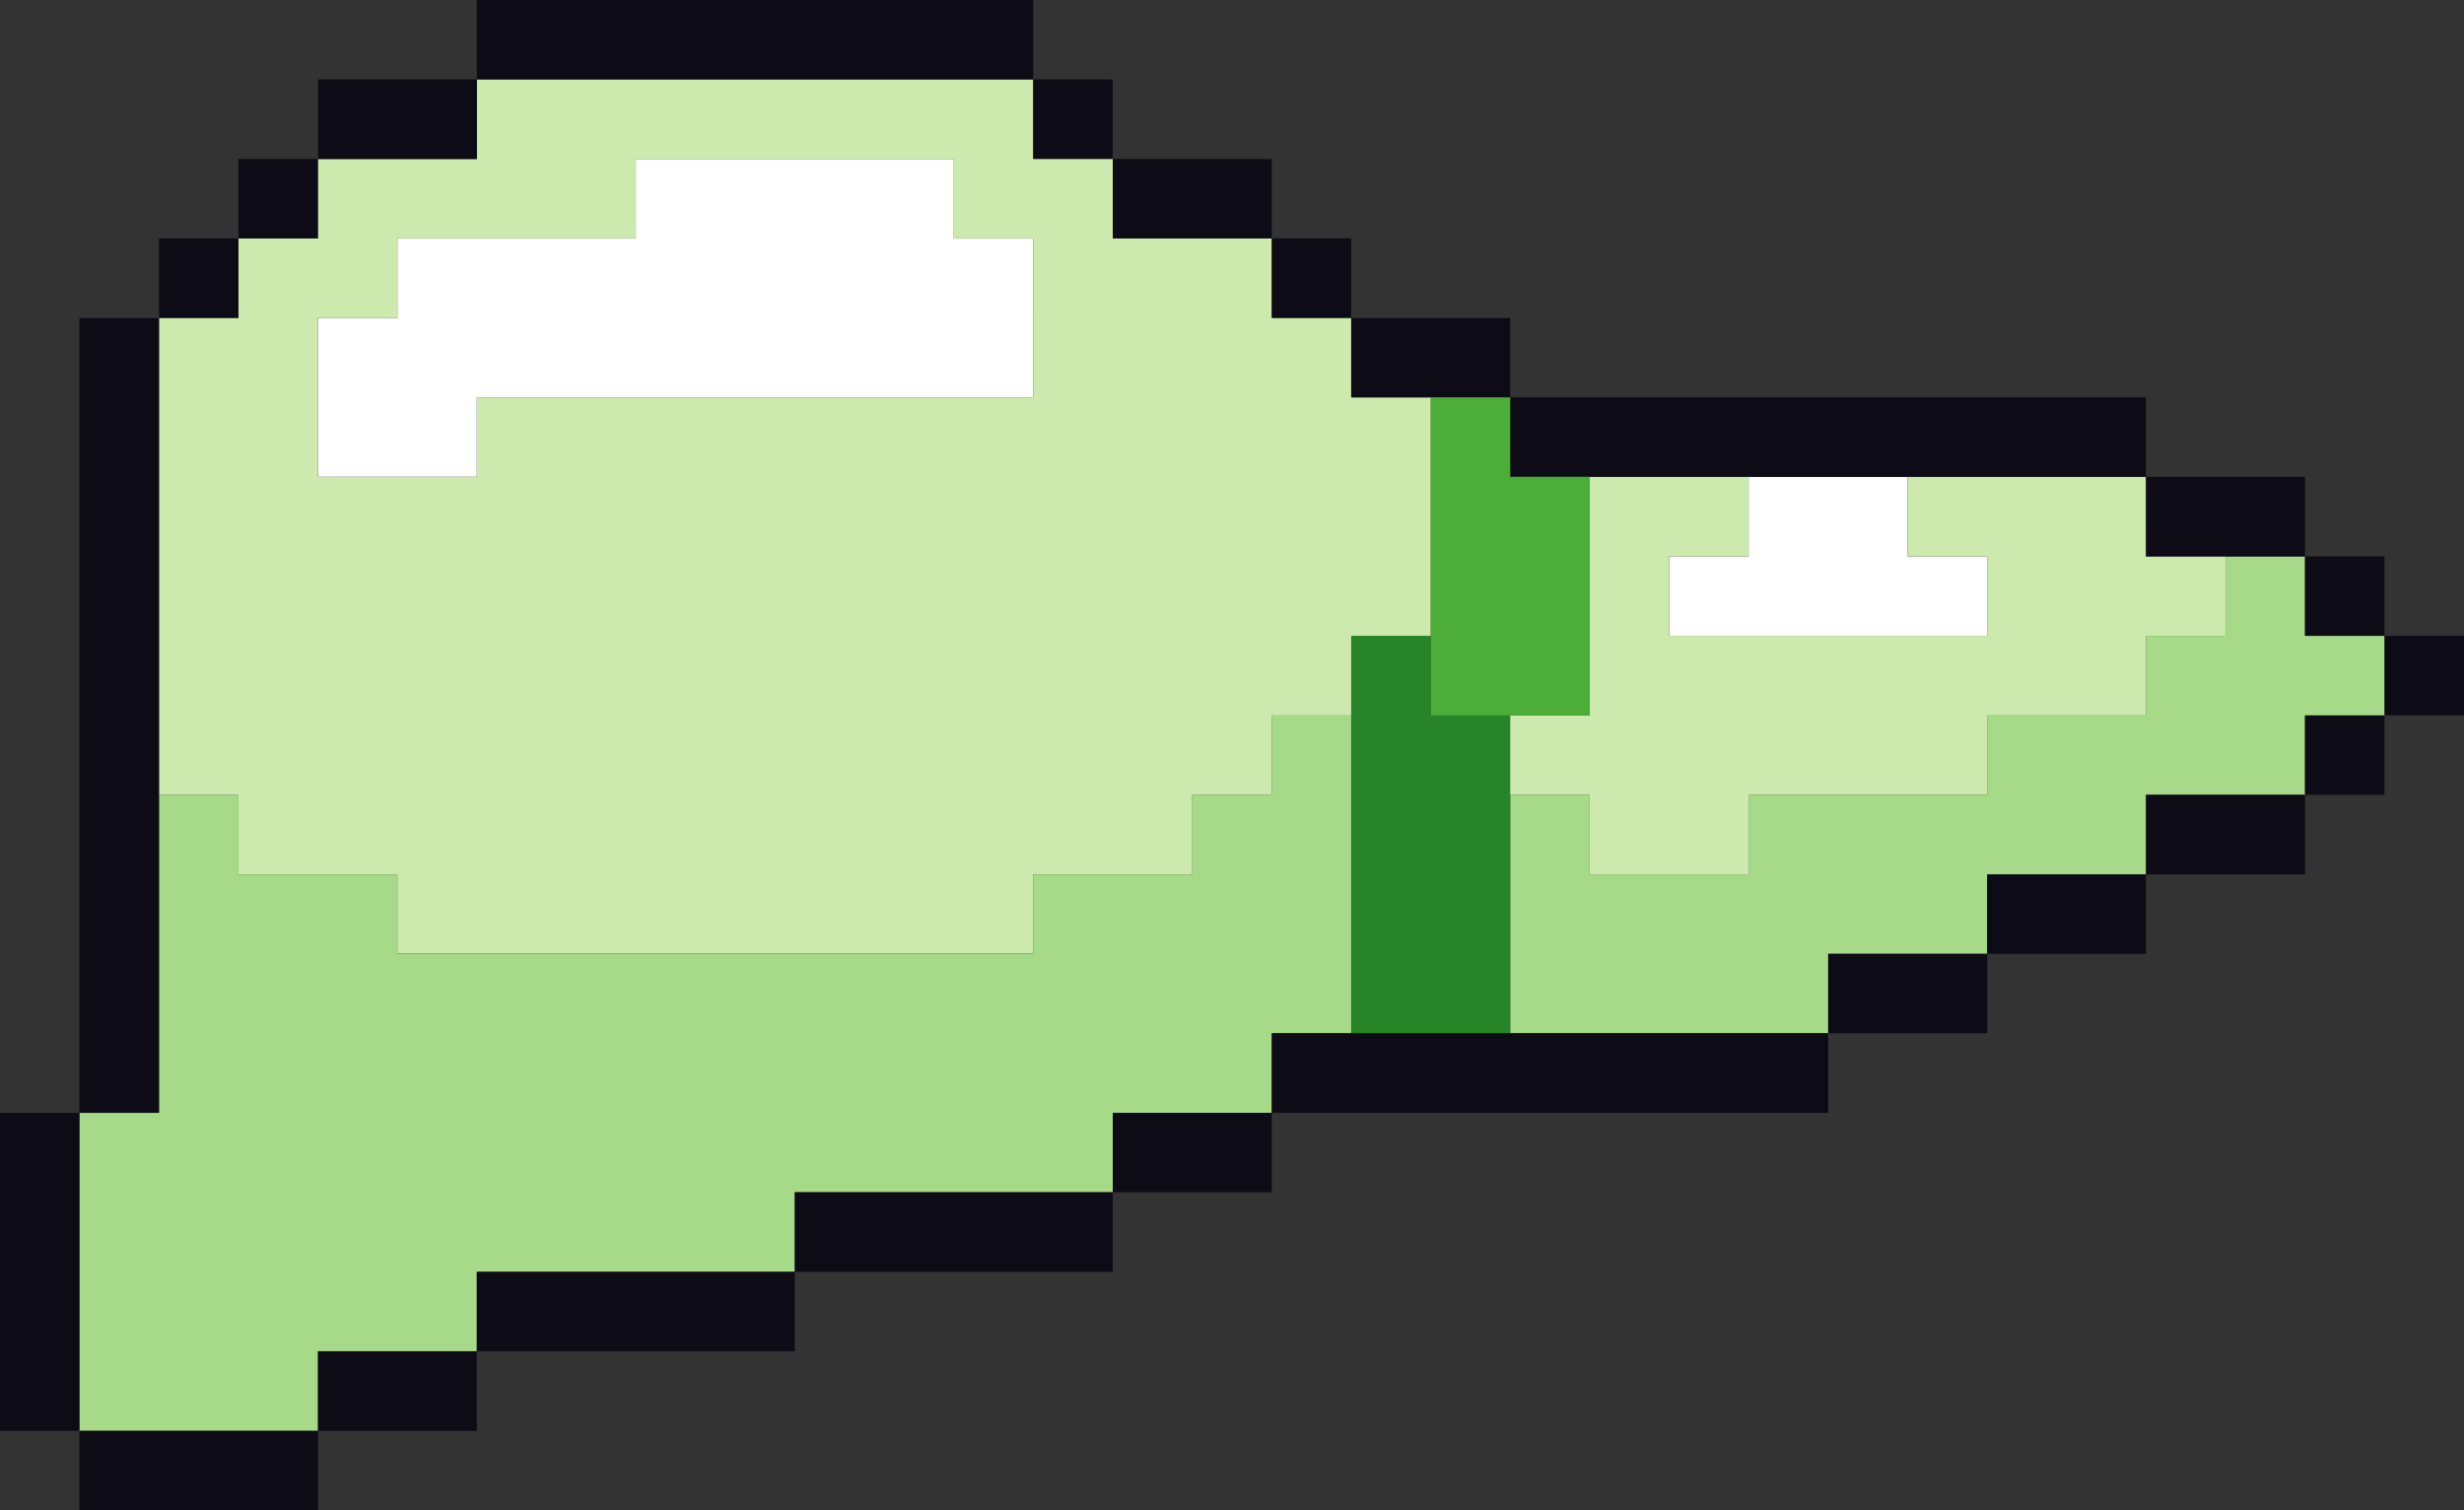 <svg xmlns="http://www.w3.org/2000/svg" viewBox="0 0 135.29 82.92"><rect x="0" y="0" width="135.29" height="82.92" fill="#333333" stroke="none"/><defs><style>.cls-1{fill:#fff;}.cls-2{fill:#a6da89;}.cls-3{fill:#288428;}.cls-4{fill:#cceaad;}.cls-5{fill:#0d0b16;}.cls-6{fill:#4cad38;}</style></defs><g id="Layer_2" data-name="Layer 2"><g id="Icons"><g id="Level_4" data-name="Level 4"><g id="Endo"><g id="Liver"><g id="Liver-Base"><polygon class="cls-1" points="104.74 26.18 100.38 26.18 96.01 26.18 96.01 30.55 91.65 30.55 91.65 34.91 96.01 34.91 100.38 34.91 104.74 34.91 109.11 34.91 109.11 30.55 104.74 30.55 104.74 26.18"/><polygon class="cls-1" points="52.37 8.73 48.01 8.73 43.64 8.73 39.28 8.73 34.91 8.73 34.91 13.09 30.55 13.09 26.18 13.09 21.82 13.09 21.82 17.46 17.46 17.46 17.46 21.82 17.46 26.18 21.82 26.18 26.18 26.18 26.18 21.82 30.55 21.82 34.91 21.82 39.28 21.82 43.64 21.82 48.01 21.82 52.37 21.82 56.73 21.82 56.73 17.46 56.73 13.09 52.37 13.09 52.37 8.73"/><polygon class="cls-2" points="69.83 43.64 65.46 43.64 65.46 48.01 61.1 48.01 56.73 48.01 56.73 52.37 52.37 52.37 48.01 52.37 43.64 52.37 39.28 52.37 34.91 52.37 30.55 52.37 26.18 52.37 21.82 52.37 21.82 48.01 17.46 48.01 13.09 48.01 13.09 43.64 8.73 43.64 8.73 48.01 8.73 52.37 8.73 56.73 8.73 61.1 4.36 61.1 4.36 65.46 4.36 69.83 4.36 74.19 4.36 78.56 8.73 78.56 13.09 78.56 17.46 78.56 17.46 74.19 21.82 74.19 26.18 74.19 26.18 69.83 30.55 69.83 34.91 69.83 39.28 69.83 43.64 69.83 43.64 65.46 48.01 65.46 52.37 65.46 56.73 65.46 61.1 65.46 61.1 61.1 65.46 61.1 69.83 61.1 69.83 56.73 74.19 56.73 74.19 52.37 74.19 48.01 74.19 43.64 74.19 39.28 69.83 39.28 69.83 43.64"/><polygon class="cls-2" points="126.56 30.55 122.2 30.55 122.2 34.91 117.83 34.91 117.83 39.28 113.47 39.28 109.11 39.28 109.11 43.64 104.74 43.64 100.38 43.64 96.01 43.64 96.01 48.01 91.65 48.01 87.28 48.01 87.28 43.64 82.92 43.64 82.92 48.01 82.92 52.37 82.92 56.73 87.28 56.73 91.65 56.73 96.01 56.73 100.38 56.73 100.38 52.37 104.74 52.37 109.11 52.37 109.11 48.01 113.47 48.01 117.83 48.01 117.83 43.64 122.2 43.64 126.56 43.64 126.56 39.28 130.93 39.28 130.93 34.91 126.56 34.91 126.56 30.55"/><polygon class="cls-3" points="78.56 34.91 74.19 34.91 74.19 39.28 74.19 43.64 74.19 48.01 74.19 52.37 74.19 56.73 78.56 56.73 82.92 56.73 82.92 52.37 82.92 48.01 82.92 43.64 82.92 39.28 78.56 39.28 78.56 34.91"/><polygon class="cls-4" points="117.83 30.55 117.83 26.18 113.47 26.18 109.11 26.18 104.74 26.18 104.74 30.55 109.11 30.55 109.11 34.91 104.74 34.91 100.38 34.91 96.01 34.91 91.65 34.91 91.65 30.55 96.01 30.55 96.01 26.18 91.65 26.18 87.28 26.18 87.28 30.55 87.28 34.91 87.28 39.28 82.92 39.28 82.92 43.64 87.28 43.64 87.28 48.01 91.65 48.01 96.01 48.01 96.01 43.64 100.38 43.64 104.74 43.64 109.11 43.64 109.11 39.28 113.47 39.28 117.83 39.28 117.83 34.91 122.2 34.91 122.2 30.55 117.83 30.55"/><path class="cls-4" d="M74.19,17.46H69.83V13.09H61.1V8.73H56.73V4.36H26.19V8.73H17.46v4.36H13.09v4.37H8.73V43.64h4.36V48h8.73v4.36H56.73V48h8.73V43.64h4.37V39.28h4.36V34.91h4.37V21.82H74.19Zm-17.46,0v4.36H26.19v4.37H17.46V17.46h4.36V13.09H34.91V8.73H52.37v4.36h4.36Z"/><polygon class="cls-5" points="8.73 78.56 4.36 78.56 4.36 82.92 8.73 82.92 13.09 82.92 17.46 82.92 17.46 78.56 13.09 78.56 8.73 78.56"/><polygon class="cls-5" points="17.46 74.19 17.46 78.56 21.82 78.56 26.18 78.56 26.18 74.19 21.82 74.19 17.46 74.19"/><polygon class="cls-5" points="34.91 69.83 30.55 69.83 26.18 69.83 26.18 74.19 30.55 74.19 34.91 74.19 39.28 74.19 43.64 74.19 43.64 69.83 39.28 69.83 34.91 69.83"/><polygon class="cls-5" points="4.36 69.83 4.36 65.46 4.36 61.1 0 61.1 0 65.46 0 69.83 0 74.19 0 78.56 4.36 78.56 4.36 74.19 4.36 69.83"/><polygon class="cls-5" points="52.37 65.46 48.01 65.46 43.64 65.46 43.64 69.83 48.01 69.83 52.37 69.83 56.73 69.83 61.1 69.83 61.1 65.46 56.73 65.46 52.37 65.46"/><polygon class="cls-5" points="61.1 61.1 61.1 65.46 65.46 65.46 69.83 65.46 69.83 61.1 65.46 61.1 61.1 61.1"/><polygon class="cls-5" points="91.65 56.73 87.28 56.73 82.92 56.73 78.56 56.73 74.19 56.73 69.83 56.73 69.83 61.1 74.19 61.1 78.56 61.1 82.92 61.1 87.28 61.1 91.65 61.1 96.01 61.1 100.38 61.1 100.38 56.73 96.01 56.73 91.65 56.73"/><polygon class="cls-5" points="8.73 56.73 8.73 52.37 8.73 48.01 8.73 43.64 8.73 39.28 8.73 34.91 8.73 30.55 8.73 26.18 8.73 21.82 8.73 17.46 4.36 17.46 4.36 21.82 4.36 26.18 4.36 30.55 4.36 34.91 4.36 39.28 4.36 43.64 4.36 48.01 4.36 52.37 4.36 56.73 4.36 61.1 8.73 61.1 8.73 56.73"/><polygon class="cls-5" points="100.38 52.37 100.38 56.73 104.74 56.73 109.11 56.73 109.11 52.37 104.74 52.37 100.38 52.37"/><polygon class="cls-5" points="109.11 48.01 109.11 52.37 113.47 52.37 117.83 52.37 117.83 48.01 113.47 48.01 109.11 48.01"/><polygon class="cls-5" points="126.56 43.64 122.2 43.64 117.83 43.64 117.83 48.01 122.2 48.01 126.56 48.01 126.56 43.64"/><rect class="cls-5" x="126.56" y="39.28" width="4.36" height="4.36"/><rect class="cls-5" x="130.93" y="34.91" width="4.36" height="4.36"/><rect class="cls-5" x="126.56" y="30.55" width="4.36" height="4.36"/><polygon class="cls-5" points="122.2 30.55 126.56 30.55 126.56 26.18 122.2 26.18 117.83 26.18 117.83 30.55 122.2 30.55"/><polygon class="cls-5" points="87.28 26.18 91.65 26.18 96.01 26.18 100.38 26.18 104.74 26.18 109.11 26.18 113.47 26.18 117.83 26.18 117.83 21.82 113.47 21.82 109.11 21.82 104.74 21.82 100.38 21.82 96.01 21.82 91.65 21.82 87.28 21.82 82.92 21.82 82.92 26.18 87.28 26.18"/><polygon class="cls-5" points="78.56 21.82 82.92 21.82 82.92 17.46 78.56 17.46 74.19 17.46 74.19 21.82 78.56 21.82"/><rect class="cls-5" x="69.83" y="13.09" width="4.36" height="4.36"/><rect class="cls-5" x="8.73" y="13.09" width="4.36" height="4.36"/><polygon class="cls-5" points="65.46 13.09 69.83 13.09 69.83 8.73 65.46 8.73 61.1 8.73 61.1 13.09 65.46 13.09"/><rect class="cls-5" x="13.09" y="8.73" width="4.36" height="4.36"/><rect class="cls-5" x="56.73" y="4.36" width="4.36" height="4.36"/><polygon class="cls-5" points="26.18 8.73 26.18 4.36 21.82 4.36 17.46 4.36 17.46 8.73 21.82 8.73 26.18 8.73"/><polygon class="cls-5" points="34.91 4.36 39.28 4.36 43.64 4.36 48.01 4.36 52.37 4.36 56.73 4.36 56.73 0 52.37 0 48.01 0 43.64 0 39.28 0 34.91 0 30.55 0 26.18 0 26.18 4.36 30.55 4.36 34.91 4.36"/><polygon class="cls-6" points="82.92 21.82 78.56 21.82 78.56 26.18 78.56 30.55 78.56 34.91 78.56 39.28 82.92 39.28 87.28 39.28 87.28 34.91 87.28 30.55 87.28 26.18 82.92 26.18 82.92 21.82"/></g></g></g></g></g></g></svg>